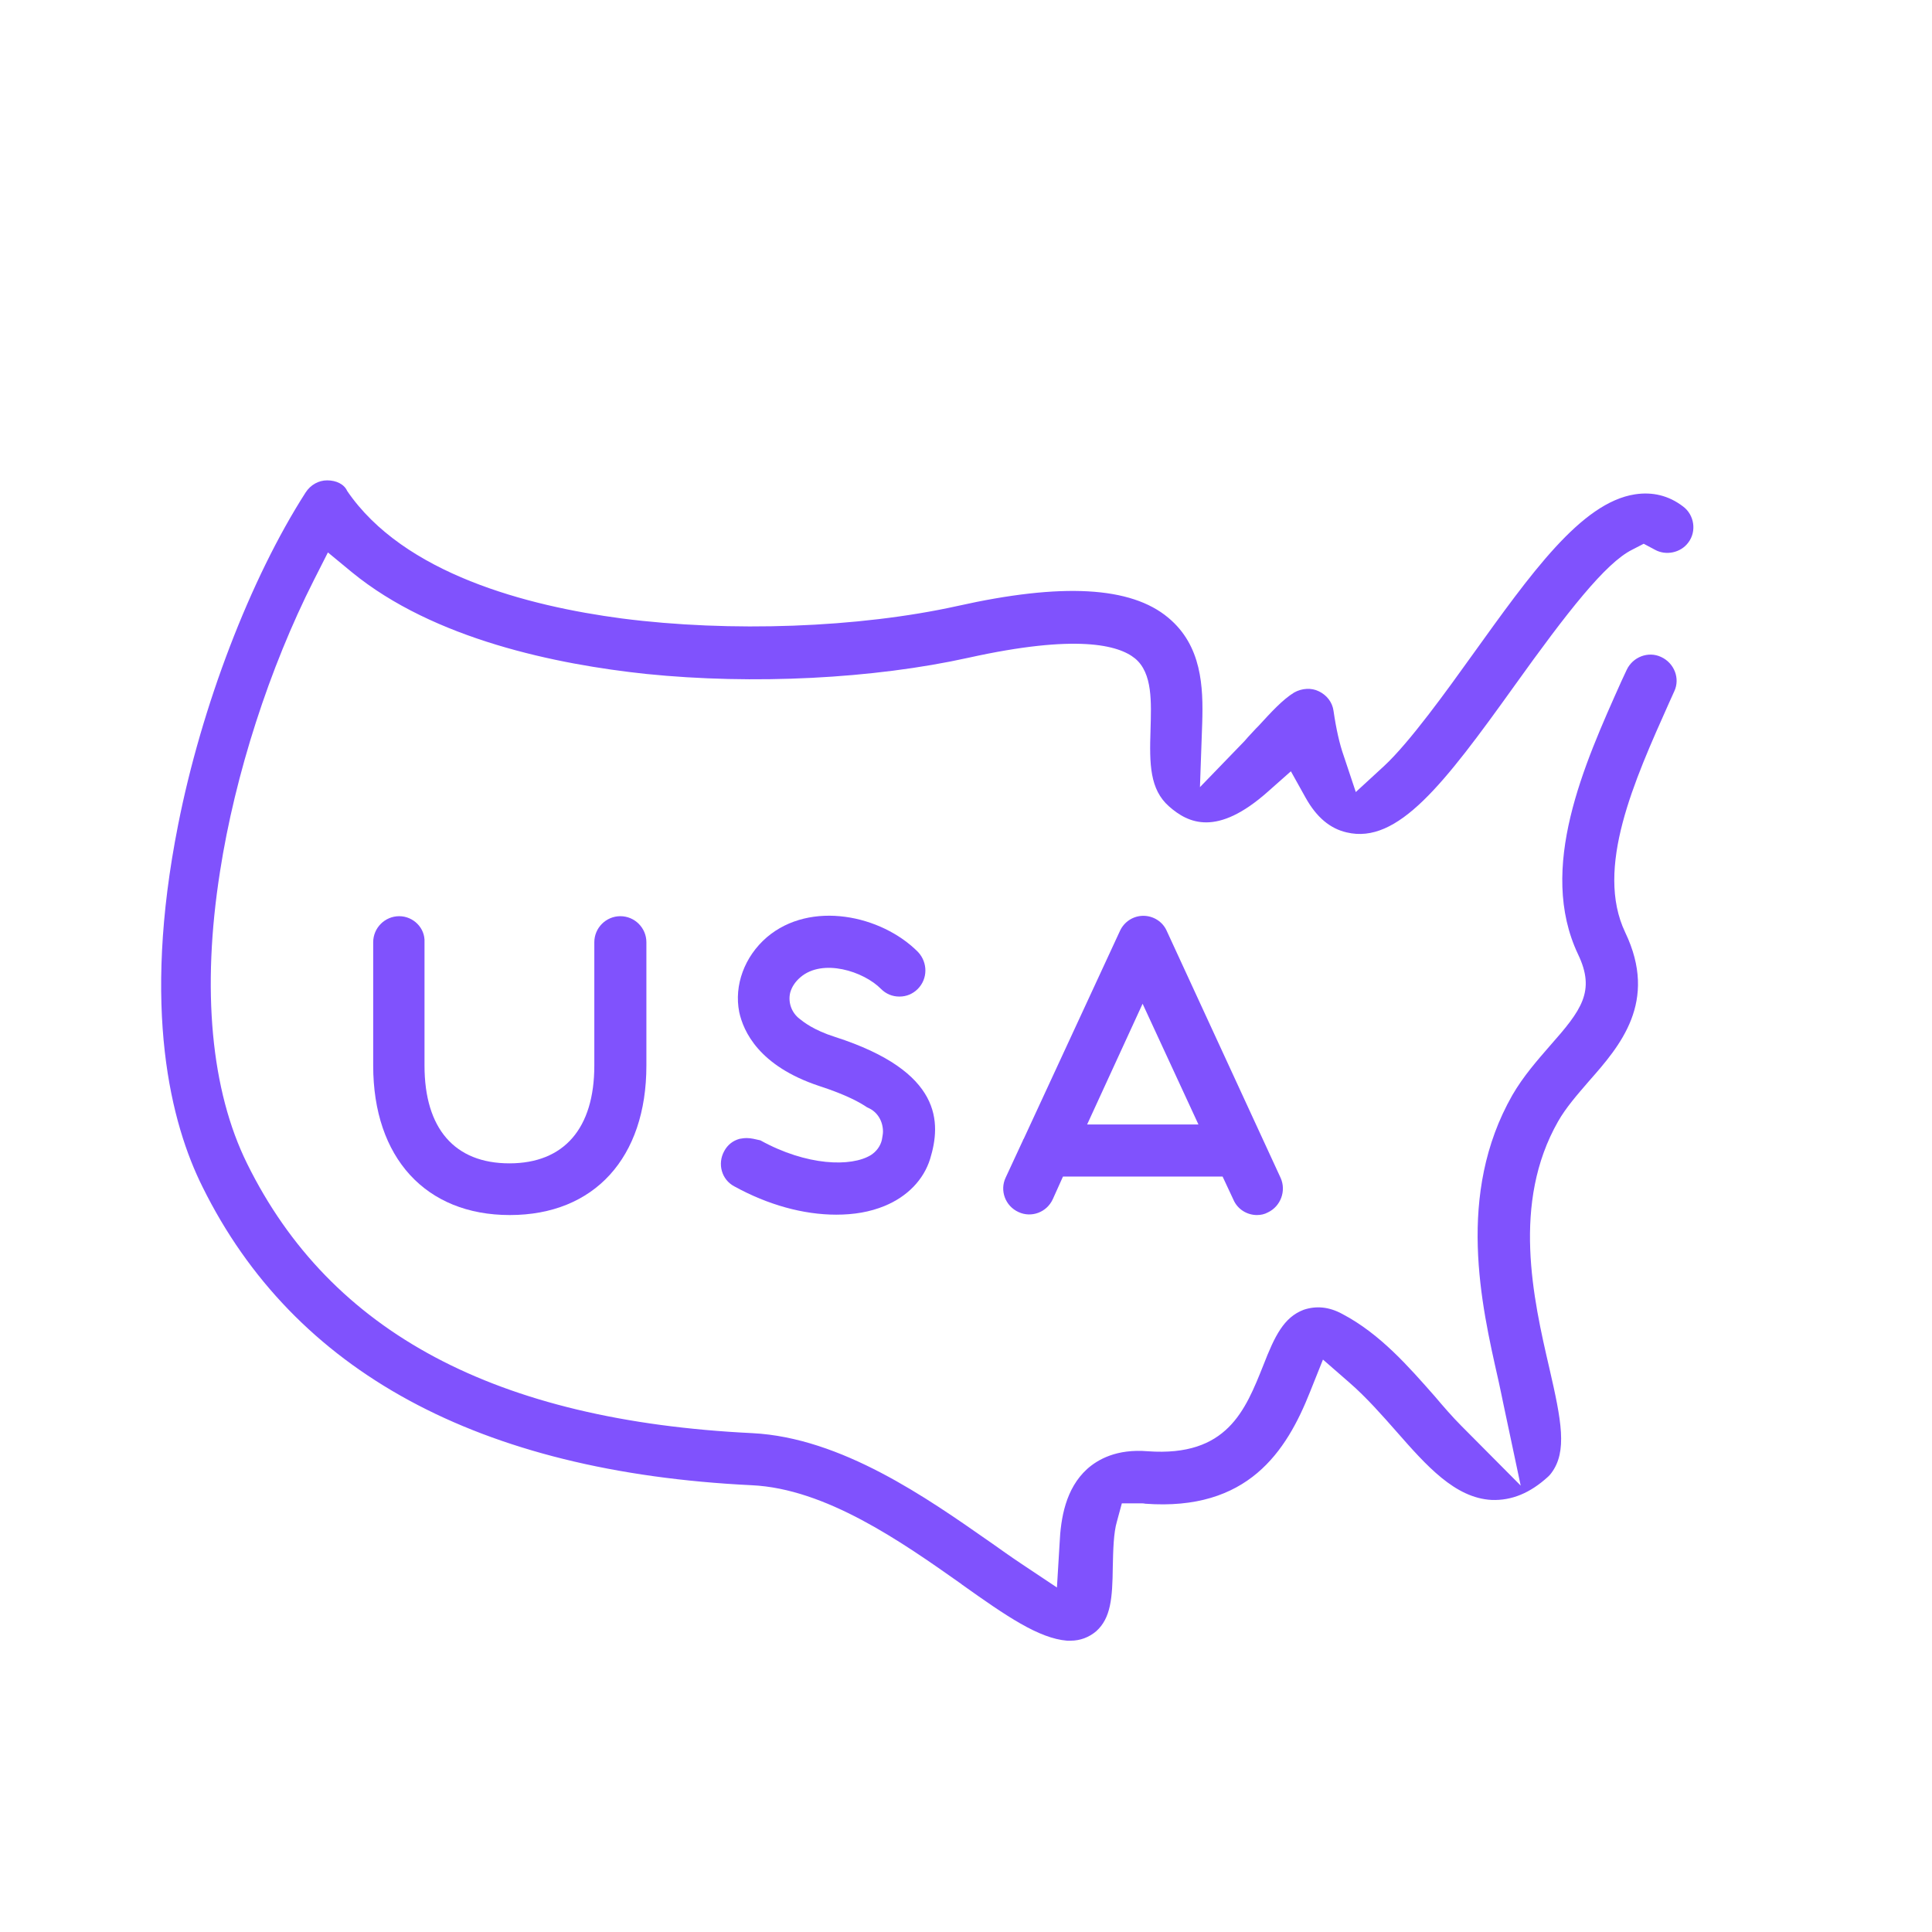<?xml version="1.0" encoding="utf-8"?>
<!-- Generator: Adobe Illustrator 25.0.1, SVG Export Plug-In . SVG Version: 6.00 Build 0)  -->
<svg version="1.1" fill="#8052FD" id="Capa_1" xmlns="http://www.w3.org/2000/svg" xmlns:xlink="http://www.w3.org/1999/xlink" x="0px" y="0px"
	 viewBox="0 0 512 512" style="enable-background:new 0 0 512 512;" xml:space="preserve">

	
	


<path d="M86.7,127.3L86.7,127.3c-2.3,0-4.4,1.2-5.7,3.2c-14.7,22.9-27.6,56.7-33.8,88.1c-9.7,48.9-1.9,79.2,6.5,96
	c24.2,48.9,73.2,75.5,145.5,79c19.6,0.9,39.6,14.9,55.6,26.2l0.1,0.1c11.8,8.4,20.4,14.3,27.9,14.9c0.2,0,0.6,0,0.9,0
	c2.6,0,4.9-0.9,6.8-2.5c3.9-3.5,4.3-8.8,4.4-17c0.1-4.5,0.2-9.1,1.1-12.1l1.3-4.8h4.9c0.4,0,0.9,0,1.3,0.1
	c27.2,2,37.4-13.8,43.7-29.7l3.4-8.5l7,6.1c4.5,3.9,8.8,8.8,12.5,13c7.9,9,15.5,17.6,25.2,18.1c5.3,0.2,10.2-1.8,15-6.2
	c0.3-0.3,0.6-0.6,0.8-0.9c4.3-5.7,2.7-13.9-0.5-27.8c-4.3-18.5-10-43.8,2.3-65.4c2.1-3.7,5.1-7.1,8.2-10.7c8.2-9.3,18.4-21,9.6-39.4
	c-8.1-17,2.4-40.2,11.6-60.8l1.4-3.1c1.6-3.4,0-7.5-3.5-9.1c-3.4-1.6-7.5,0-9.1,3.4l-1.4,3c-9.9,22.1-22.3,49.6-11.5,72.4
	c4.7,9.8,0.9,14.8-7.5,24.3c-3.3,3.8-7,8-9.9,13c-15,26.3-8.2,55.7-3.8,75.2l0.2,0.9c0.4,1.8,0.8,3.8,1.2,5.7l4.6,21.7l-15.7-15.8
	c-2.4-2.4-4.9-5.3-7.1-7.9c-6.8-7.7-14.4-16.5-24.5-21.8c-3.5-1.9-6.9-2.2-10.2-1.1c-5.3,2-7.7,7-10.7,14.7
	c-4.8,12-9.6,24.3-30.6,22.8c-8.3-0.7-13.3,2.2-16.1,4.7c-5.7,5.2-7,13-7.3,19.8l-0.7,11.6l-9.6-6.4c-2.7-1.8-5.5-3.8-7.9-5.5
	l-0.3-0.2c-16.6-11.6-39.3-27.6-62.9-28.8c-67.9-3.3-111.8-26.6-133.9-71.4c-9.6-19.4-12.1-46.2-7.2-77.4c4-25.8,13.1-54,24.9-77.3
	l3.7-7.3l6.3,5.2c21.8,17.9,54.5,24.5,78,27c28.4,2.9,60.2,1.3,85.5-4.3c28.5-6.3,39.7-3.4,44.1,0.2c4.7,3.9,4.3,11.6,4.1,19
	c-0.3,9-0.2,15.7,4.9,20.2c5.1,4.5,12.7,8.1,26.2-3.9l6.1-5.4l3.9,7c2.9,5.2,6.5,8.2,10.9,9.2c13.5,3.2,25.7-12.7,44.4-38.8
	c14.1-19.7,24.2-32.6,31.2-36.1l3.1-1.6l3,1.6c2.9,1.6,6.8,0.8,8.8-1.9c2.3-3,1.6-7.4-1.4-9.6c-3.8-2.9-8.1-3.9-12.7-3.2
	c-14.3,2.2-27.6,21-43.2,42.7c-6.6,9.2-16.5,23-23.3,29.3l-7.5,6.9l-3.2-9.6c-1.1-3.1-2-7.1-2.7-11.9c-0.3-2.3-1.8-4.2-3.9-5.2
	c-2-1-4.5-0.8-6.5,0.3c-3.1,1.9-6.1,5.2-9.5,8.9l-0.6,0.6c-0.9,1-2,2.1-3.1,3.4l-11.8,12.2l0.6-17c0.3-9.6-0.1-20.5-9-27.9
	c-9.9-8.3-28.2-9.3-55.9-3.1c-26.2,5.8-60.2,7-88.9,3.3c-25-3.3-57.8-11.8-72.8-33.8C91.2,128.3,89.1,127.3,86.7,127.3z"/>
<path d="M197.9,301.6c-0.7,0-1.3,0.1-1.9,0.2c-1.8,0.5-3.2,1.6-4.1,3.3c-1.8,3.3-0.7,7.5,2.7,9.3
	c8.9,4.9,18.3,7.5,27,7.5c4.7,0,8.9-0.7,12.8-2.3c6.1-2.5,10.4-7,12.1-12.5c2.9-9.5,3.4-23.1-25.2-32.3c-5.7-1.8-8.4-4-9.4-4.8
	c-2.1-1.6-3.1-4.3-2.5-6.9c0.4-1.5,1.3-2.9,2.7-4.1c5.9-5.1,16.8-1.6,21.4,3.1c1.3,1.3,3,2,4.8,2c0,0,0,0,0.1,0c1.8,0,3.5-0.7,4.8-2
	c2.7-2.7,2.7-7,0.1-9.8c-9.7-9.8-28.5-13.8-40.1-3.9c-5.9,5.1-8.7,12.7-7.3,19.8c1.1,5.1,5.2,14.3,21.2,19.6
	c7.4,2.4,11,4.5,12.6,5.6c0.2,0.1,0.2,0.1,0.4,0.2c2.5,1.1,3.9,3.6,3.9,6.3c0,0.7-0.2,1.5-0.3,2.2c-0.4,1.7-1.5,3.1-2.9,4
	c-5.2,3.2-17,2.9-29.3-3.9l0,0C200.2,301.9,199,301.6,197.9,301.6z"/>
<path d="M281.7,311.8H324l2.9,6.2c1.1,2.5,3.6,4,6.2,4c1,0,2-0.2,2.9-0.7c3.4-1.6,4.9-5.7,3.4-9.1l-30.2-65.5
	c-1.1-2.5-3.6-4-6.2-4c-2.7,0-5.1,1.6-6.2,4l-25.5,55.1c-0.1,0.2-0.2,0.2-0.2,0.4l-0.1,0.2l-4.5,9.7c-1.6,3.4-0.1,7.5,3.4,9.1
	c3.4,1.6,7.5,0.1,9.1-3.4L281.7,311.8z M317.6,298h-29.5l14.7-32L317.6,298z"/>
<path d="M105.8,242.8c-3.8,0-6.9,3.1-6.9,6.9v32.7c0,24.4,13.9,39.6,36.2,39.6c22.4,0,36.2-15.2,36.2-39.6v-32.7
	c0-3.8-3.1-6.9-6.9-6.9c-3.8,0-6.9,3.1-6.9,6.9v32.7c0,16.6-8,25.9-22.5,25.9s-22.5-9.2-22.5-25.9v-32.7
	C112.7,245.9,109.5,242.8,105.8,242.8z"/>
</svg>
